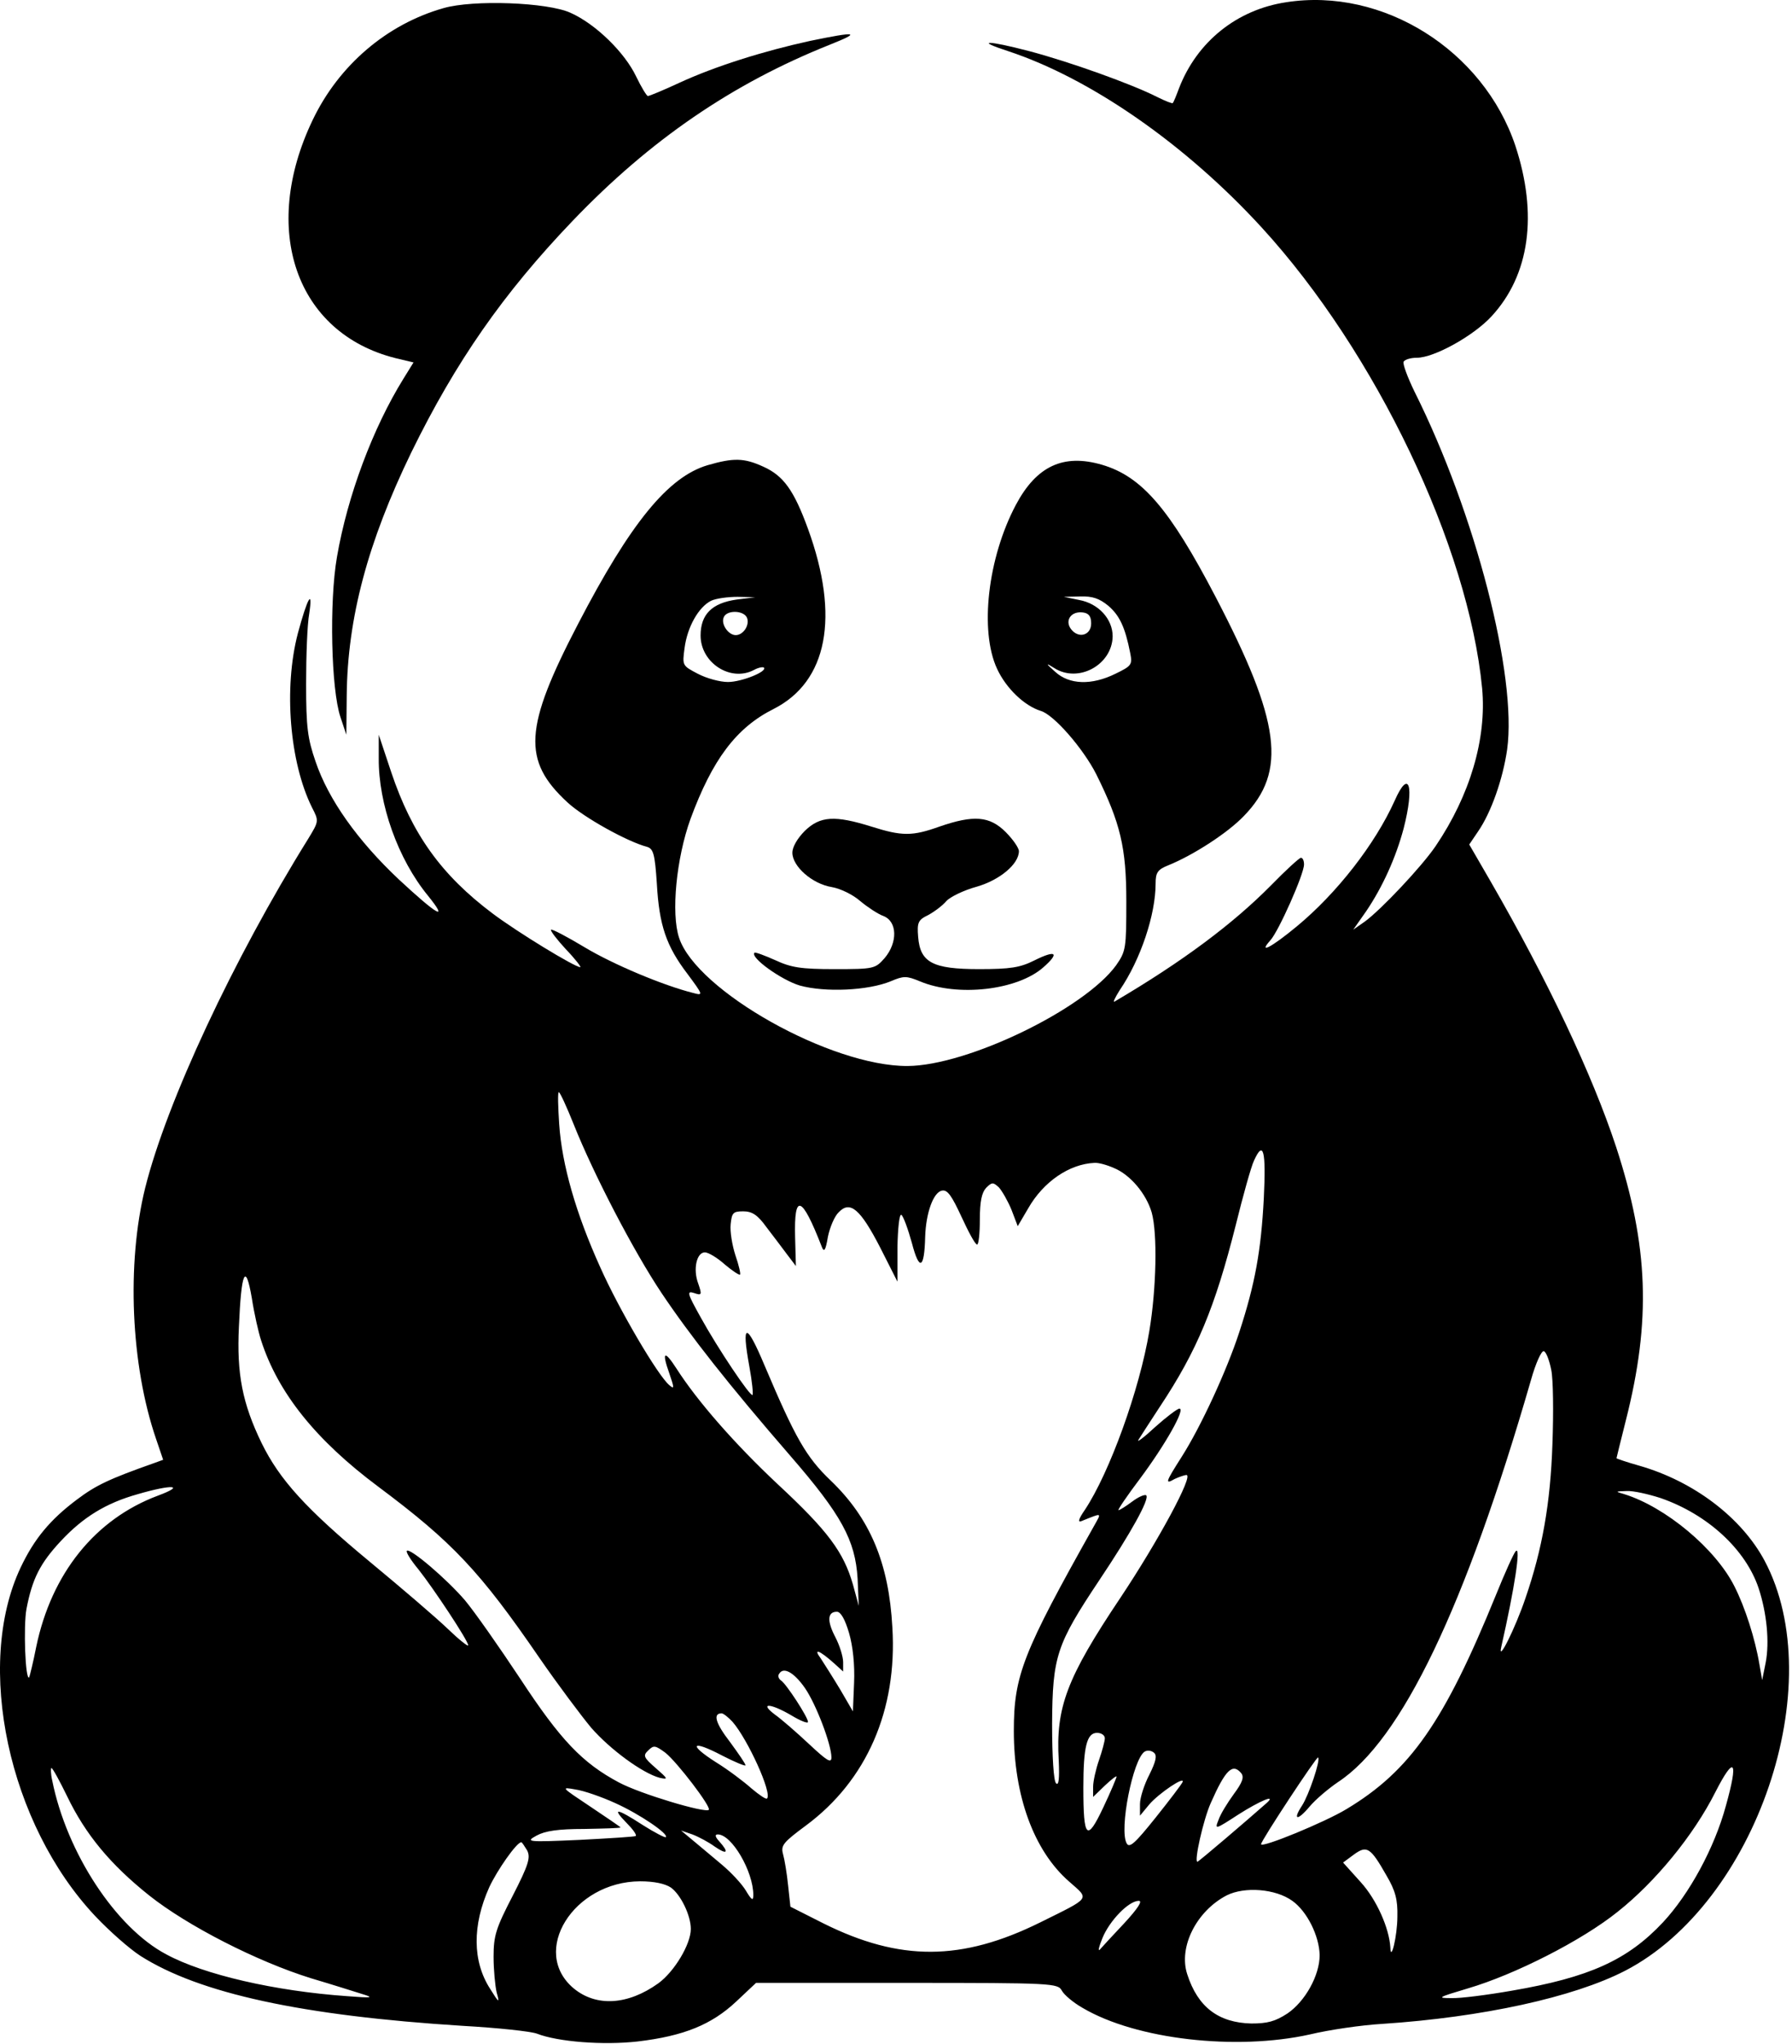 <svg width="506" height="577" viewBox="0 0 506 577" fill="none" xmlns="http://www.w3.org/2000/svg">
<path d="M363.14 0.638C349.244 2.734 337.995 11.777 332.922 24.901C332.15 26.997 331.378 28.871 331.157 29.092C331.047 29.313 329.062 28.541 326.635 27.327C319.687 23.798 302.262 17.512 290.572 14.424C278.771 11.336 275.132 11.336 284.616 14.424C307.997 22.144 334.796 40.782 356.302 64.273C388.506 99.454 414.643 154.266 418.503 194.3C419.827 208.527 415.084 224.518 405.379 238.855C401.409 244.701 389.939 256.832 385.418 260.141L382.109 262.457L385.748 257.273C390.38 250.435 394.13 242.164 396.336 233.893C399.424 221.871 397.88 216.798 393.799 226.062C388.285 238.304 377.477 252.2 366.118 261.574C359.059 267.419 355.089 269.515 358.728 265.434C361.044 262.898 368.213 246.796 368.213 244.039C368.213 243.046 367.882 242.164 367.331 242.164C366.89 242.164 363.03 245.693 358.839 249.994C348.141 260.802 334.024 271.39 314.724 282.749C314.173 283.08 314.835 281.646 316.158 279.551C322.114 270.838 326.304 258.155 326.304 249.443C326.304 246.355 326.856 245.473 329.944 244.259C337.002 241.392 346.707 235.106 351.229 230.363C363.471 217.791 361.596 203.674 343.178 168.383C330.275 143.679 322.444 134.525 311.195 131.217C300.277 128.018 292.667 131.547 286.822 142.576C278.882 157.575 276.566 178.088 281.528 188.786C284.065 194.3 289.248 199.263 293.88 200.697C297.63 201.799 305.902 211.394 309.541 218.563C316.379 232.349 318.033 239.297 318.033 254.406C318.033 267.75 317.923 268.522 315.166 272.493C306.232 284.845 273.257 300.836 256.273 300.946C234.657 301.057 196.719 279.771 191.756 264.773C189.44 257.825 190.984 242.274 194.954 231.246C201.13 214.482 207.858 205.439 218.445 200.145C233.664 192.425 237.194 174.118 228.15 149.303C224.18 138.385 221.202 134.305 215.578 131.768C210.063 129.231 207.086 129.231 199.807 131.327C188.668 134.635 178.08 147.539 163.192 176.213C147.972 205.439 147.421 214.703 160.214 226.503C164.846 230.805 177.198 237.642 182.712 239.076C184.477 239.627 184.918 241.061 185.47 249.443C186.131 261.243 188.116 267.089 194.182 275.029C198.594 280.985 198.594 281.095 195.726 280.323C187.344 278.227 173.118 272.272 165.067 267.419C160.104 264.442 155.913 262.236 155.582 262.457C155.362 262.787 157.236 265.214 159.773 267.971C162.42 270.728 164.184 273.044 163.854 273.044C162.31 273.044 146.208 263.229 139.15 257.935C124.592 247.017 116.32 235.437 110.475 218.011L106.946 207.424V214.041C106.836 226.945 112.35 242.495 120.842 252.862C126.798 260.251 123.599 258.486 112.571 248.23C100.991 237.311 92.719 225.731 89.08 214.923C86.874 208.527 86.433 205.329 86.433 193.087C86.433 185.146 86.764 176.213 87.315 173.235C88.418 165.846 86.764 168.934 84.117 178.75C80.036 194.3 81.801 215.254 88.087 227.937C90.072 231.797 90.072 231.797 86.984 236.87C65.92 270.728 47.061 311.093 40.995 335.355C35.702 356.751 36.915 385.425 44.083 406.269L46.068 412.114L43.642 412.997C30.849 417.518 27.099 419.283 21.695 423.363C14.196 428.988 9.674 434.392 5.814 442.553C-7.2 470.125 2.395 515.011 26.989 541.038C30.959 545.229 36.584 550.192 39.672 552.177C56.325 562.765 85.22 569.051 130.658 571.918C140.473 572.47 149.847 573.462 151.612 574.124C157.567 576.44 170.36 577.433 180.066 576.33C193.079 574.786 200.91 571.587 207.858 565.081L213.482 559.787H256.052C297.299 559.787 298.733 559.897 299.836 561.993C300.498 563.206 303.144 565.411 305.681 566.845C320.79 575.778 349.023 578.977 369.867 574.345C375.382 573.021 384.535 571.698 390.27 571.367C418.614 569.492 444.31 563.867 458.868 556.368C495.924 537.178 516.878 475.529 498.24 440.568C491.733 428.437 478.278 418.18 462.838 413.769C459.309 412.776 456.442 411.783 456.442 411.673C456.442 411.563 457.655 406.71 459.088 400.975C466.257 372.742 465.485 351.788 456.331 323.775C449.604 303.373 437.031 276.794 420.93 248.891L414.864 238.414L417.4 234.665C421.04 229.371 424.348 219.997 425.562 211.615C428.429 190.881 416.628 145.002 399.424 110.593C397.439 106.513 396.005 102.653 396.336 102.101C396.777 101.439 398.431 100.998 400.086 100.998C404.938 100.998 416.077 94.822 421.15 89.308C431.958 77.618 434.274 60.523 427.878 41.113C418.834 14.203 390.491 -3.663 363.14 0.638ZM207.968 169.265C201.02 170.258 197.822 173.456 197.822 179.411C197.822 187.131 206.314 192.646 212.931 189.117C214.144 188.455 215.357 188.234 215.688 188.455C216.791 189.558 209.402 192.535 205.542 192.535C203.336 192.535 199.586 191.543 197.05 190.219C192.638 187.903 192.638 187.903 193.3 182.941C194.072 176.985 197.27 171.361 200.799 169.596C202.233 168.934 205.542 168.493 208.299 168.493L213.262 168.603L207.968 169.265ZM312.96 171.03C316.158 173.787 317.702 177.095 319.136 184.374C319.798 187.683 319.467 188.014 314.945 190.219C308.218 193.528 301.931 193.307 297.961 189.668C295.204 187.242 295.204 187.021 297.63 188.565C304.468 192.977 314.063 187.683 314.173 179.632C314.173 174.779 310.203 170.368 304.688 169.375L300.387 168.493L305.019 168.383C308.438 168.273 310.423 168.934 312.96 171.03ZM210.946 174.449C211.718 176.544 209.843 179.301 207.747 179.301C205.652 179.301 203.556 176.213 204.328 174.338C205.1 172.133 210.063 172.243 210.946 174.449ZM308.107 175.993C308.107 179.411 304.468 180.404 302.372 177.537C300.608 175.11 302.483 172.463 305.791 172.905C307.446 173.125 308.107 174.007 308.107 175.993ZM161.979 317.379C167.603 331.495 178.963 353.332 186.793 365.022C194.844 377.043 205.872 391.05 223.077 410.901C237.635 427.665 241.495 434.833 242.156 445.641L242.487 453.361L240.833 447.295C238.186 438.142 233.775 432.186 219.658 419.062C207.416 407.593 196.829 395.461 190.984 386.307C187.565 381.014 186.793 381.565 188.999 387.741C190.432 391.932 190.432 392.263 188.999 391.05C185.8 388.403 174.772 369.654 169.478 357.743C162.64 342.634 158.67 328.849 157.898 317.379C157.567 312.416 157.457 308.335 157.788 308.335C158.119 308.335 159.994 312.416 161.979 317.379ZM356.854 338.333C356.082 353.001 354.427 362.375 349.906 376.161C346.376 386.969 339.098 402.74 333.694 411.232C329.062 418.511 328.841 419.173 331.708 417.518C332.922 416.967 334.466 416.415 335.017 416.415C337.112 416.415 326.966 435.164 316.379 451.045C301.159 473.764 298.071 482.035 298.954 497.034C299.174 502.218 298.954 504.203 298.182 503.431C297.52 502.769 297.079 496.042 297.079 486.667C297.189 467.588 298.292 464.279 310.423 446.082C319.356 432.738 324.65 423.143 323.658 422.15C323.216 421.819 321.452 422.591 319.687 423.915C317.923 425.238 316.158 426.341 315.827 426.341C315.496 426.341 318.254 422.261 322.003 417.298C329.062 407.813 334.796 397.667 333.032 397.667C332.48 397.667 329.392 399.983 326.194 402.85C322.996 405.828 320.9 407.372 321.452 406.49C322.003 405.607 324.76 401.306 327.518 397.115C337.995 381.345 343.068 369.103 348.913 345.943C351.008 337.451 353.324 329.179 354.096 327.635C356.743 321.79 357.515 324.768 356.854 338.333ZM314.504 329.731C319.136 331.606 323.658 337.01 325.202 342.303C326.856 348.259 326.525 363.809 324.54 375.72C321.783 392.373 313.291 415.754 306.343 426.231C304.578 428.767 304.247 429.87 305.35 429.429C311.416 427.003 311.085 426.893 308.879 430.863C288.807 466.595 286.271 472.992 286.271 488.653C286.271 506.96 291.895 522.51 301.931 531.223C307.666 536.296 308.218 535.524 293.77 542.693C271.492 553.721 254.067 553.721 232.562 543.023L223.187 538.281L222.526 532.215C222.195 528.907 221.533 524.937 221.092 523.393C220.43 520.966 221.202 520.084 227.599 515.342C244.693 502.659 253.406 482.807 251.972 459.427C250.979 441.23 245.686 428.657 234.547 417.959C227.599 411.342 224.511 405.828 215.908 385.535C210.725 373.183 209.291 373.183 211.607 385.866C212.379 390.057 212.71 393.586 212.49 393.807C211.938 394.469 202.674 380.683 197.822 371.86C194.072 365.133 193.851 364.361 195.947 365.022C198.152 365.794 198.263 365.574 197.16 362.375C195.616 358.295 196.719 353.553 199.035 353.553C200.027 353.553 202.564 355.097 204.659 356.971C206.755 358.736 208.74 360.059 208.96 359.839C209.181 359.618 208.63 357.192 207.637 354.325C206.755 351.567 206.093 347.707 206.314 345.612C206.644 342.414 206.975 341.973 209.843 341.973C212.379 341.973 213.923 342.965 216.46 346.494C218.335 348.921 220.982 352.45 222.305 354.214L224.731 357.413L224.511 349.251C224.18 336.679 226.386 337.451 232.01 351.898C232.672 353.663 233.113 353.111 233.775 349.141C234.326 346.494 235.65 343.296 236.863 342.193C240.061 338.885 242.928 341.311 248.553 352.229L253.406 361.824V352.119C253.516 346.715 253.957 342.634 254.508 342.965C255.06 343.296 256.383 346.935 257.486 350.906C259.582 358.957 261.015 358.295 261.236 349.141C261.456 342.414 263.552 336.569 265.978 336.127C267.522 335.797 268.735 337.561 271.492 343.517C273.478 347.818 275.352 351.347 275.904 351.347C276.345 351.347 276.676 348.149 276.676 344.289C276.676 339.105 277.227 336.679 278.44 335.355C280.095 333.701 280.426 333.701 282.08 335.245C282.962 336.238 284.616 339.105 285.609 341.531L287.374 346.163L290.351 341.09C294.652 333.591 301.931 328.628 308.99 328.297C310.092 328.187 312.519 328.849 314.504 329.731ZM73.75 378.477C78.492 393.145 89.08 406.49 106.836 419.724C127.79 435.385 135.51 443.546 152.384 468.139C157.567 475.639 164.184 484.462 166.942 487.77C172.346 493.946 181.389 500.563 186.242 501.887C188.778 502.438 188.668 502.218 185.139 499.13C181.72 496.152 181.499 495.601 183.043 494.167C184.587 492.623 185.028 492.733 187.896 494.829C191.204 497.475 200.91 510.158 200.138 510.93C199.145 511.923 180.727 506.409 174.772 503.21C164.405 497.696 158.229 491.189 146.87 473.874C141.024 465.051 134.076 455.126 131.319 451.817C126.136 445.751 115.769 436.929 114.887 437.811C114.556 438.142 115.99 440.458 118.195 443.105C122.386 448.398 132.202 463.177 132.202 464.5C132.202 464.941 129.555 462.846 126.467 459.868C123.268 456.78 113.343 448.288 104.41 440.899C86.433 426.01 78.934 417.739 73.86 407.372C68.456 396.233 66.802 387.851 67.464 374.507C68.126 358.957 69.339 356.199 71.103 366.456C71.765 370.757 72.978 376.161 73.75 378.477ZM438.024 386.749C438.575 389.395 438.686 398.77 438.355 407.593C437.803 424.356 435.487 437.37 430.745 451.155C427.878 459.647 422.804 469.794 423.907 464.941C427.657 448.398 429.532 436.267 427.988 437.921C427.436 438.473 424.9 444.097 422.363 450.383C407.806 486.116 398.211 499.902 380.234 510.71C374.279 514.349 356.082 521.849 356.082 520.635C356.082 519.643 371.852 495.711 372.183 496.152C372.955 496.814 369.536 506.85 367.662 509.717C364.904 513.908 366.338 514.129 369.757 510.048C371.411 508.063 375.051 504.975 377.808 503.1C395.784 491.299 413.761 453.692 432.289 389.616C433.612 384.874 435.267 381.234 435.928 381.455C436.59 381.675 437.472 383.991 438.024 386.749ZM44.524 422.261C26.879 428.878 14.527 444.207 10.226 464.941C9.343 469.463 8.351 473.323 8.24 473.543C7.138 474.536 6.586 459.096 7.468 454.243C9.123 445.641 11.328 441.34 17.174 435.054C23.46 428.326 29.856 424.356 38.9 421.819C48.715 418.952 52.575 419.283 44.524 422.261ZM468.904 422.922C482.248 427.554 492.946 437.48 496.586 448.398C498.902 455.457 499.674 463.618 498.571 469.353L497.578 474.315L496.806 469.904C495.593 462.625 492.726 453.692 489.748 447.847C484.454 437.259 470.338 425.459 458.647 421.819C456 421.047 456 421.047 459.309 420.937C461.184 420.827 465.485 421.819 468.904 422.922ZM239.73 460.971C240.833 464.721 241.384 470.014 241.164 475.087L240.833 483.138L237.304 477.073C235.319 473.764 232.782 469.794 231.79 468.25C229.474 465.162 231.348 465.823 235.65 469.683L238.076 471.889V469.242C238.076 467.698 237.083 464.5 235.87 462.184C233.444 457.552 233.664 455.015 236.311 455.015C237.414 455.015 238.627 457.221 239.73 460.971ZM227.268 476.521C230.466 481.153 234.767 492.513 234.767 496.152C234.767 497.917 233.444 497.034 228.481 492.402C224.952 489.094 220.651 485.344 218.776 484.021C214.254 480.602 217.563 480.822 223.408 484.241C225.944 485.785 228.15 486.667 228.15 486.116C228.15 484.793 221.974 475.308 220.54 474.426C219.879 473.985 219.548 473.102 219.989 472.551C221.202 470.455 224.18 472.11 227.268 476.521ZM206.865 486.116C211.166 491.079 218.114 506.298 216.57 507.732C216.35 508.063 214.364 506.739 212.159 504.865C210.063 502.99 205.542 499.571 202.123 497.475C194.182 492.402 195.285 491.079 203.887 495.601C207.527 497.475 210.504 498.689 210.504 498.358C210.504 497.917 208.519 495.049 206.093 491.741C202.012 486.447 201.24 483.69 203.777 483.69C204.218 483.69 205.652 484.793 206.865 486.116ZM311.967 490.748C311.967 491.52 311.195 494.387 310.313 496.924C309.431 499.461 308.659 502.879 308.659 504.423V507.291L311.967 504.093C313.842 502.328 315.276 501.225 315.276 501.556C315.276 501.887 313.622 505.857 311.526 510.269C306.894 520.084 305.902 519.091 305.902 504.644C305.902 493.064 306.894 489.204 309.762 489.204C310.975 489.204 311.967 489.866 311.967 490.748ZM324.54 501.005C323.106 503.762 321.893 507.511 321.893 509.276V512.585L324.54 509.386C327.187 506.298 334.686 501.225 333.914 503.1C333.694 503.651 330.275 508.173 326.304 513.136C320.57 520.305 318.915 521.849 318.143 520.415C315.938 516.555 319.908 496.593 323.216 494.498C323.988 494.057 325.091 494.167 325.863 494.829C326.746 495.601 326.415 497.255 324.54 501.005ZM487.322 509.827C484.123 521.628 477.065 534.642 469.566 542.693C459.53 553.39 448.722 558.243 426.885 561.993C419.937 563.206 412.217 564.198 409.791 564.088C405.6 564.088 406.041 563.867 414.533 561.331C427.657 557.471 446.626 547.876 456.772 539.715C467.36 531.333 478.168 518.209 484.344 505.967C489.748 495.38 490.961 496.814 487.322 509.827ZM18.938 507.07C24.122 517.878 31.18 526.37 42.098 535.083C52.906 543.685 72.537 553.721 87.756 558.463C93.712 560.228 100.329 562.323 102.424 562.985C105.733 563.978 104.961 564.088 98.013 563.537C77.61 562.103 57.538 557.471 46.951 551.736C32.724 544.237 18.828 523.062 14.747 502.659C14.306 500.784 14.306 499.13 14.527 499.13C14.858 499.13 16.843 502.769 18.938 507.07ZM350.457 500.563C351.339 501.666 350.898 503.1 348.362 506.519C346.597 508.945 344.612 512.143 344.06 513.798C342.958 516.555 343.068 516.555 349.685 512.254C355.751 508.394 360.493 506.409 357.736 508.945C352.001 514.018 338.436 525.598 338.105 525.598C337.112 525.598 339.759 513.798 341.855 509.055C346.046 499.571 348.031 497.696 350.457 500.563ZM173.779 509.055C180.617 512.143 188.888 517.768 188.006 518.65C187.786 518.871 184.808 517.327 181.499 515.231C174 510.379 172.676 510.269 176.867 514.57C178.632 516.334 179.845 517.989 179.514 518.319C179.294 518.54 172.125 518.981 163.633 519.422C148.744 520.084 148.303 519.974 151.502 518.209C153.928 516.886 157.567 516.334 164.956 516.334C170.581 516.224 175.213 516.114 175.213 515.893C175.213 515.783 171.353 513.136 166.721 510.048C158.45 504.534 158.229 504.423 162.53 505.195C164.846 505.526 169.919 507.291 173.779 509.055ZM201.792 521.297C205.321 523.723 205.983 523.062 203.115 519.863C201.902 518.54 201.792 517.878 202.674 517.878C206.644 517.878 212.71 528.355 212.71 534.973C212.71 536.737 212.269 536.517 210.615 533.759C209.512 531.885 206.424 528.576 203.777 526.37C201.13 524.165 197.491 521.077 195.616 519.533L192.307 516.775L195.506 517.878C197.27 518.54 200.138 520.084 201.792 521.297ZM148.855 522.4C149.847 524.385 149.296 526.37 144.774 535.193C140.032 544.347 139.37 546.442 139.37 552.398C139.37 556.147 139.811 560.669 140.252 562.544C141.135 565.632 140.914 565.522 138.378 561.441C133.415 553.721 133.304 543.575 138.157 532.767C140.363 528.025 145.877 520.084 147.2 520.084C147.421 520.084 148.083 521.187 148.855 522.4ZM391.483 529.458C394.02 533.759 394.682 536.296 394.571 541.038C394.571 546.553 392.696 554.162 392.586 549.751C392.255 544.347 388.726 536.296 384.204 531.333L379.242 525.819L382.219 523.613C385.969 520.856 386.962 521.518 391.483 529.458ZM189.44 532.877C192.197 534.862 195.064 540.707 195.064 544.567C195.064 548.869 190.432 556.589 185.911 559.897C177.308 566.073 168.375 566.625 161.979 561.331C149.627 550.964 161.868 531.223 180.727 531.113C184.698 531.113 187.786 531.774 189.44 532.877ZM364.904 536.627C369.095 539.605 372.514 546.553 372.624 551.957C372.624 557.691 368.544 564.97 363.581 568.389C360.052 570.705 357.846 571.257 353.324 571.257C344.06 571.036 338.215 566.625 335.238 557.361C332.701 549.641 337.884 539.494 346.376 535.083C351.45 532.546 360.162 533.208 364.904 536.627ZM317.482 542.913C314.173 546.442 311.085 549.751 310.534 550.413C309.982 550.964 310.313 549.53 311.306 547.104C313.291 542.251 318.695 536.627 321.562 536.627C322.665 536.627 321.342 538.722 317.482 542.913Z" fill="black"/>
<path d="M125.254 2.292C109.262 6.814 95.697 18.394 88.308 33.834C73.419 64.824 83.566 94.05 111.688 101.108L116.762 102.322L113.894 106.954C105.292 120.85 98.123 139.929 95.146 157.244C92.94 169.927 93.491 194.631 96.138 202.461L97.793 207.424L97.903 196.285C98.123 174.448 103.858 153.053 116.1 127.798C128.672 102.101 142.127 82.801 161.648 62.398C183.595 39.459 206.865 23.578 234.216 12.659C243.37 9.02 242.046 8.799 228.702 11.556C215.578 14.424 201.902 18.725 191.866 23.357C187.344 25.452 183.374 27.107 182.933 27.107C182.602 27.107 181.058 24.57 179.624 21.592C176.426 14.865 168.265 6.814 161.096 3.616C154.59 0.638 133.635 -0.134 125.254 2.292Z" fill="black"/>
<path d="M227.268 234.555C225.173 236.65 223.739 239.076 223.739 240.731C223.739 244.591 229.364 249.553 234.878 250.436C237.414 250.877 240.944 252.641 242.929 254.406C244.914 256.06 247.892 258.045 249.436 258.597C253.406 260.141 253.516 266.096 249.766 270.508C247.12 273.485 246.789 273.596 235.65 273.596C226.165 273.596 223.408 273.155 218.886 271.059C215.909 269.736 213.262 268.743 213.041 268.964C211.718 270.287 220.651 276.684 225.834 278.228C233.003 280.213 245.134 279.661 251.531 277.015C255.17 275.471 255.942 275.471 259.692 277.015C270.39 281.536 287.374 279.551 294.653 273.044C299.285 268.964 298.182 268.081 292.006 271.169C288.036 273.155 285.278 273.596 276.456 273.596C263.332 273.596 259.802 271.721 259.251 264.442C258.92 260.472 259.251 259.7 262.008 258.376C263.662 257.494 266.089 255.729 267.192 254.406C268.294 253.193 272.154 251.318 275.794 250.325C282.301 248.451 287.705 243.929 287.705 240.289C287.705 239.407 286.05 236.981 283.955 234.885C279.433 230.364 274.912 230.033 265.317 233.341C257.597 236.099 254.729 236.099 246.017 233.341C235.76 230.143 231.569 230.364 227.268 234.555Z" fill="black"/>
</svg>

